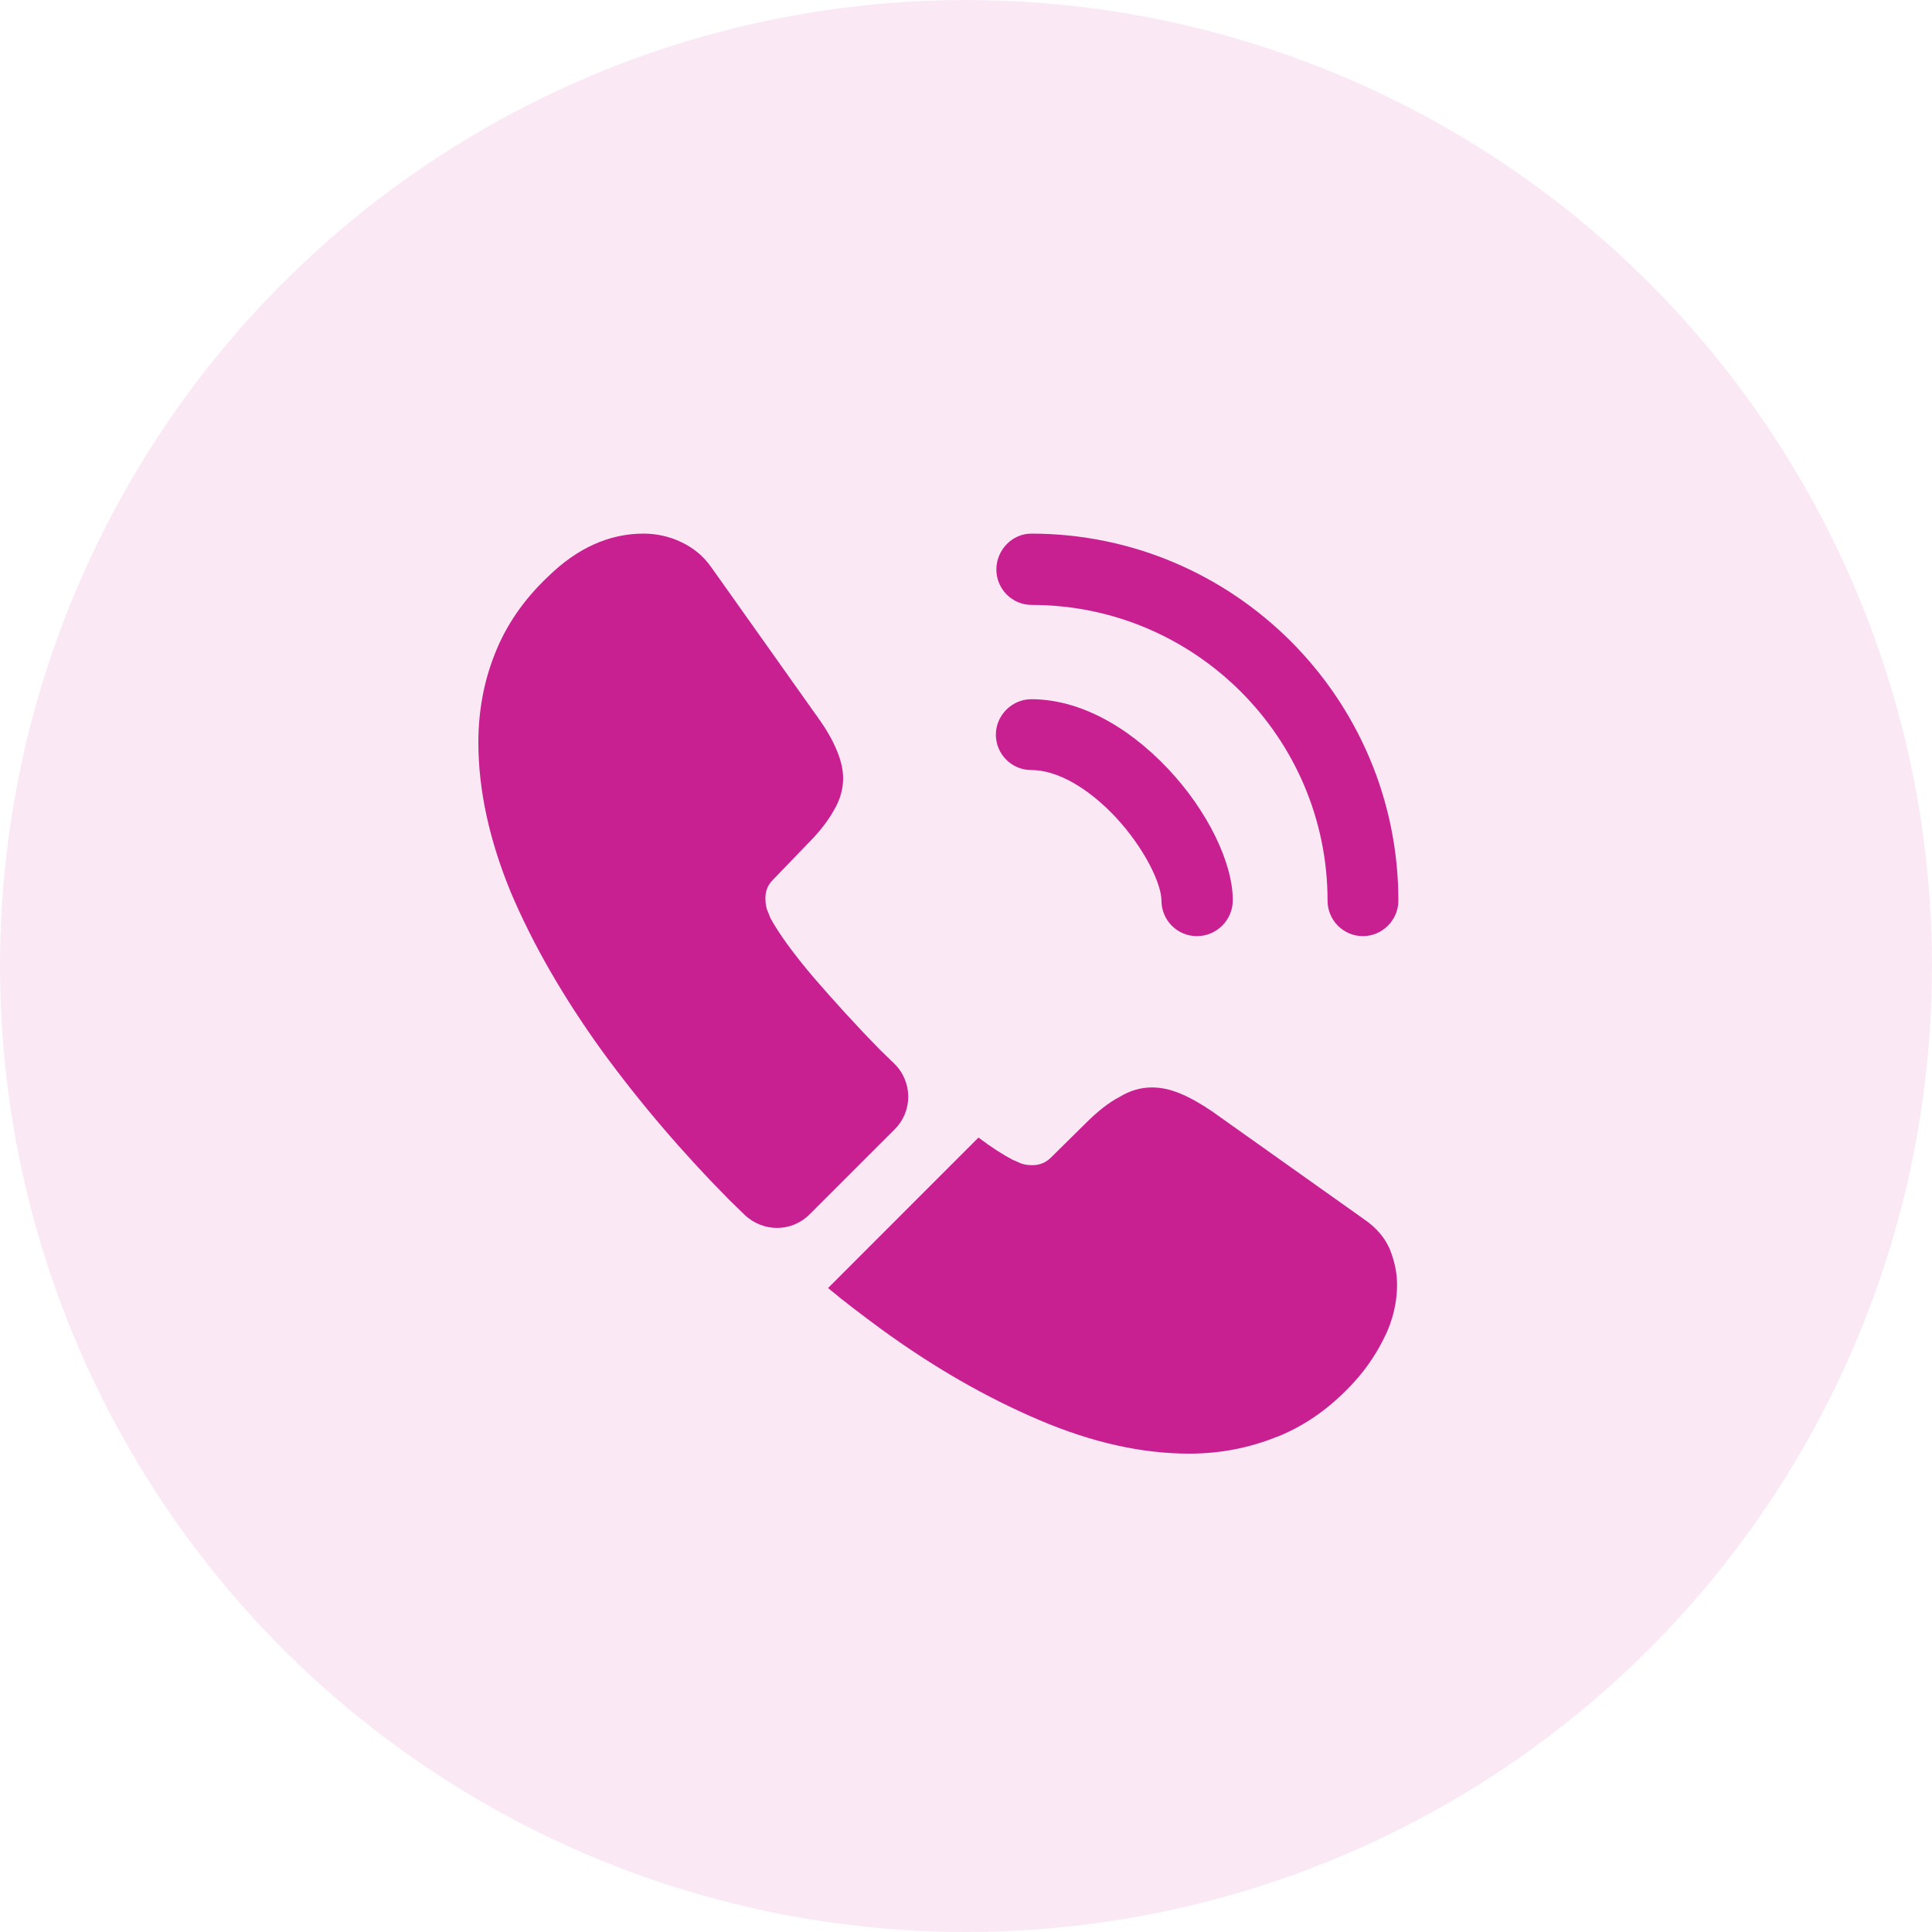 <svg width="35" height="35" viewBox="0 0 35 35" fill="none" xmlns="http://www.w3.org/2000/svg">
<circle opacity="0.1" cx="17.5" cy="17.5" r="17.5" fill="#C82090"/>
<path d="M21.683 16.959C21.324 16.959 21.041 16.667 21.041 16.317C21.041 16.009 20.733 15.367 20.216 14.809C19.708 14.267 19.149 13.95 18.683 13.95C18.324 13.95 18.041 13.659 18.041 13.309C18.041 12.959 18.333 12.667 18.683 12.667C19.516 12.667 20.391 13.117 21.158 13.925C21.874 14.684 22.333 15.625 22.333 16.309C22.333 16.667 22.041 16.959 21.683 16.959Z" fill="#C82090"/>
<path d="M24.692 16.959C24.333 16.959 24.05 16.667 24.05 16.317C24.05 13.359 21.642 10.959 18.692 10.959C18.333 10.959 18.05 10.667 18.05 10.317C18.05 9.967 18.333 9.667 18.683 9.667C22.35 9.667 25.333 12.65 25.333 16.317C25.333 16.667 25.041 16.959 24.692 16.959Z" fill="#C82090"/>
<path d="M16.208 20.459L14.666 22C14.341 22.325 13.824 22.325 13.491 22.009C13.399 21.917 13.308 21.834 13.216 21.742C12.358 20.875 11.583 19.967 10.891 19.017C10.208 18.067 9.658 17.117 9.258 16.175C8.866 15.225 8.666 14.317 8.666 13.45C8.666 12.884 8.766 12.342 8.966 11.842C9.166 11.334 9.483 10.867 9.924 10.45C10.458 9.925 11.041 9.667 11.658 9.667C11.891 9.667 12.124 9.717 12.333 9.817C12.549 9.917 12.741 10.067 12.891 10.284L14.824 13.009C14.974 13.217 15.083 13.409 15.158 13.592C15.233 13.767 15.274 13.942 15.274 14.1C15.274 14.3 15.216 14.5 15.099 14.692C14.991 14.884 14.833 15.084 14.633 15.284L13.999 15.942C13.908 16.034 13.866 16.142 13.866 16.275C13.866 16.342 13.874 16.4 13.891 16.467C13.916 16.534 13.941 16.584 13.958 16.634C14.108 16.909 14.366 17.267 14.733 17.7C15.108 18.134 15.508 18.575 15.941 19.017C16.024 19.1 16.116 19.184 16.199 19.267C16.533 19.592 16.541 20.125 16.208 20.459Z" fill="#C82090"/>
<path d="M25.309 23.275C25.309 23.509 25.267 23.75 25.184 23.983C25.159 24.05 25.134 24.117 25.101 24.183C24.959 24.483 24.776 24.767 24.534 25.034C24.125 25.483 23.675 25.808 23.167 26.017C23.159 26.017 23.151 26.025 23.142 26.025C22.651 26.225 22.117 26.334 21.542 26.334C20.692 26.334 19.784 26.134 18.826 25.725C17.867 25.317 16.909 24.767 15.959 24.075C15.634 23.834 15.309 23.592 15.001 23.334L17.726 20.608C17.959 20.784 18.167 20.917 18.342 21.009C18.384 21.025 18.434 21.05 18.492 21.075C18.559 21.1 18.625 21.108 18.701 21.108C18.842 21.108 18.951 21.058 19.042 20.967L19.675 20.342C19.884 20.134 20.084 19.975 20.276 19.875C20.467 19.759 20.659 19.7 20.867 19.7C21.026 19.7 21.192 19.733 21.375 19.808C21.559 19.884 21.75 19.992 21.959 20.134L24.717 22.092C24.934 22.242 25.084 22.417 25.175 22.625C25.259 22.834 25.309 23.042 25.309 23.275Z" fill="#C82090"/>
</svg>
